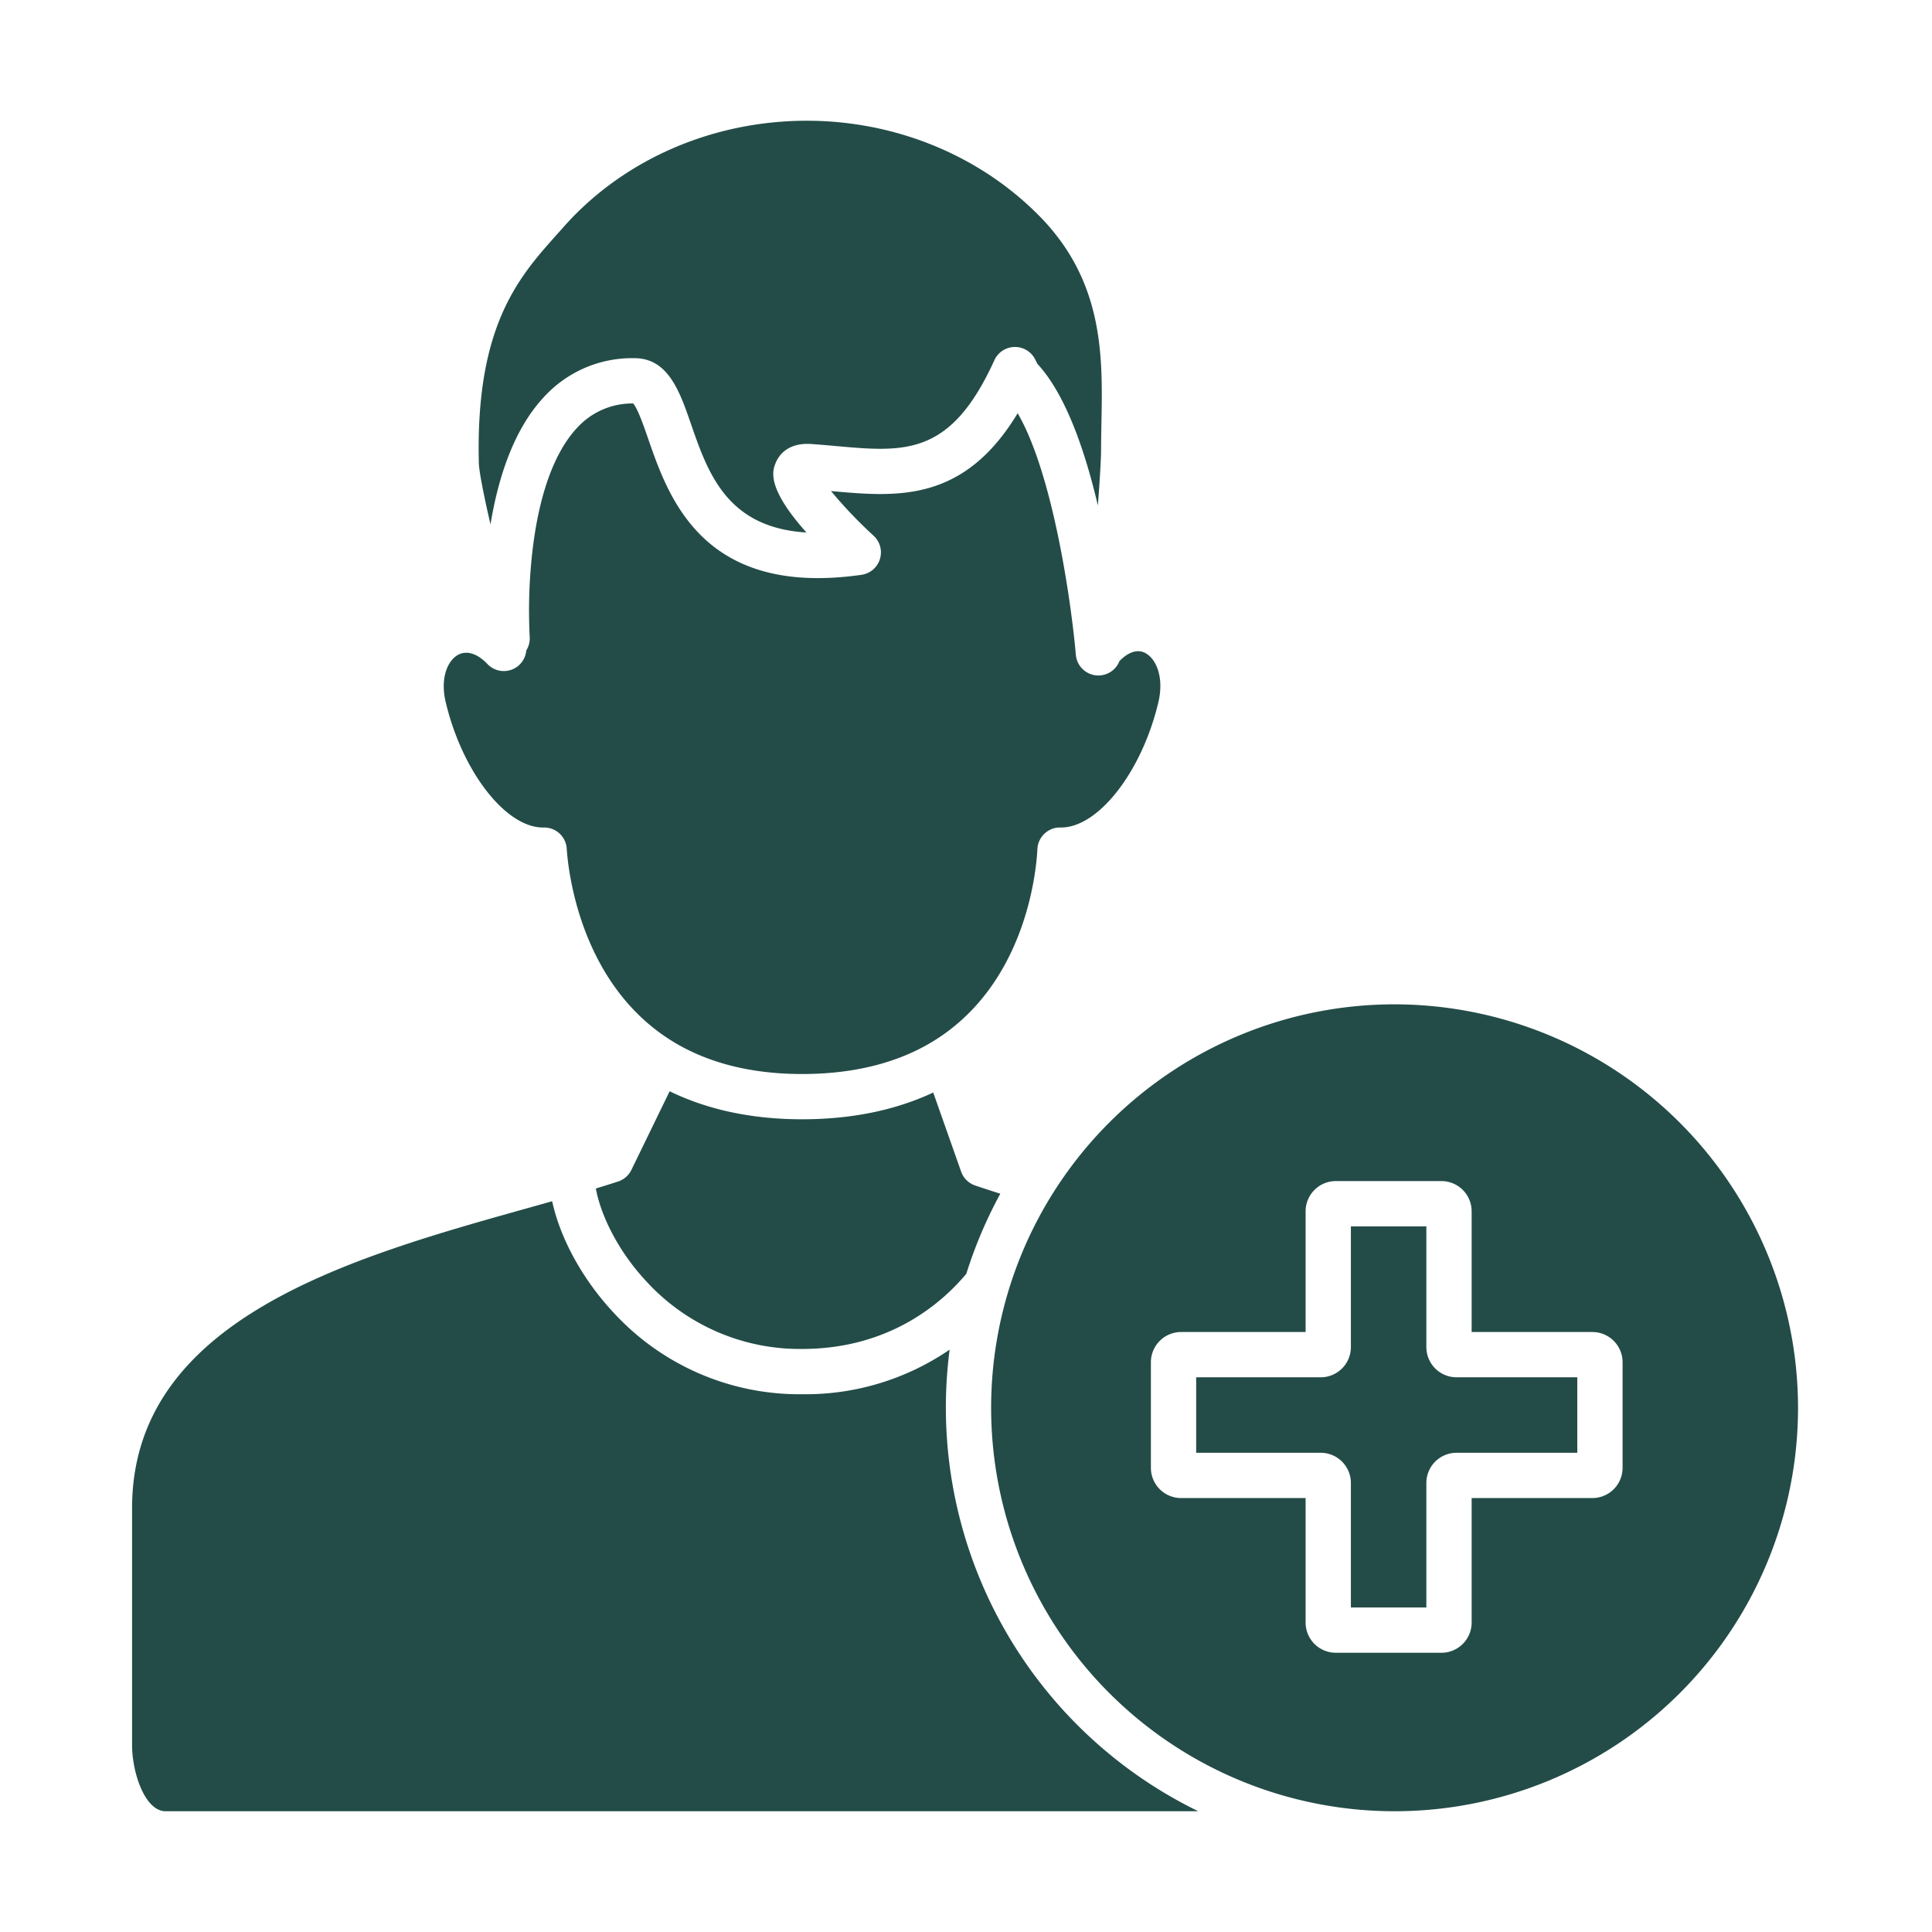 <svg xmlns="http://www.w3.org/2000/svg" version="1.1" xmlns:xlink="http://www.w3.org/1999/xlink" width="512" height="512" x="0" y="0" viewBox="0 0 512 512" style="enable-background:new 0 0 512 512" xml:space="preserve" class=""><g><path d="m254.705 310.484-7.389-20.956c-10.034 4.707-21.689 7.091-34.76 7.091-13.213 0-24.979-2.5-35.092-7.424l-10.136 20.838a6 6 0 0 1-3.539 3.082q-2.862.931-5.89 1.847c1.253 6.747 5.552 16.211 13.4 24.625a55.14 55.14 0 0 0 41.262 17.9c23.1 0 36.975-12.1 43.52-19.912a118.292 118.292 0 0 1 9.013-21.229 296.194 296.194 0 0 1-6.661-2.178 6 6 0 0 1-3.728-3.684Z" fill="#234c48" opacity="1" data-original="#000000" class=""></path><path d="M250.662 373.079a119.666 119.666 0 0 1 1-15.411 67.608 67.608 0 0 1-39.1 11.819 66.874 66.874 0 0 1-50.039-21.717c-8.222-8.82-14.116-19.721-16.19-29.435q-3.345.947-6.8 1.913C92.956 333.3 35 349.544 35 399.689v62.738C35 469.765 38.389 480 43.907 480h273.654a119.061 119.061 0 0 1-66.899-106.921ZM215.015 117.67c2.216.153 4.4.348 6.538.539 18.3 1.635 30.39 2.714 41.962-22.741a6 6 0 0 1 10.829-.2l.58 1.162c7.489 8.077 12.607 22.989 16.023 37.527.523-6.792.85-12.5.85-14.738 0-2.324.045-4.654.093-7.121.34-17.573.725-37.491-16.538-54.951-16.436-16.625-39.766-25.782-64.018-25.117-24.136.66-46.713 10.894-61.94 28.078q-.833.939-1.689 1.894C137.522 73.38 125.98 86.277 126.9 122.734c.055 2.215 1.352 8.757 3.086 16.24 1.975-12.037 6.017-25.018 14.113-33.7a31.64 31.64 0 0 1 24.037-10.353c8.944 0 12 8.836 14.959 17.381 4.51 13.03 9.532 27.535 30.618 28.817-10.854-12.162-8.968-16.547-8.066-18.643.681-1.596 2.964-5.247 9.368-4.806Z" fill="#234c48" opacity="1" data-original="#000000" class=""></path><path d="M277.727 220.211a5.766 5.766 0 0 1 3.3-.915h.183c9.9 0 21.433-14.839 25.78-33.238 1.545-6.559-.595-11.513-3.508-13.014-2.63-1.352-5.221.52-6.809 2.138a6 6 0 0 1-5.074 3.806 6.083 6.083 0 0 1-.52.023 6 6 0 0 1-5.972-5.487c-1.156-13.435-6-47.861-15.414-64.006-14.359 23.755-32.045 22.174-49.207 20.641l-.26-.022a121.106 121.106 0 0 0 11.289 11.839 6 6 0 0 1-3.213 10.356c-41.979 6-51.1-20.362-56.549-36.112-1.122-3.239-2.786-8.048-3.972-9.3a19.756 19.756 0 0 0-14.9 6.522c-6.05 6.484-10.145 17.944-11.842 33.139a138.537 138.537 0 0 0-.663 22.192 5.968 5.968 0 0 1-.9 3.585 5.985 5.985 0 0 1-10.314 3.606c-2.64-2.781-5.468-3.665-7.762-2.428-2.665 1.442-4.83 5.977-3.284 12.528C122.468 204.458 134 219.3 143.9 219.3h.3a5.985 5.985 0 0 1 6 5.786c.4 5.792 3.593 35.447 27.513 50.548 9.437 5.966 21.16 8.99 34.844 8.99 13.72 0 25.466-2.956 34.912-8.786.033-.021.063-.043.1-.063 24.286-15.083 27.041-44.81 27.347-50.623a6 6 0 0 1 2.811-4.941ZM369.581 266.158A106.92 106.92 0 1 0 476.5 373.079a107.042 107.042 0 0 0-106.919-106.921ZM430 389a8.009 8.009 0 0 1-8 8h-32v33a8.009 8.009 0 0 1-8 8h-28a8.009 8.009 0 0 1-8-8v-33h-33a8.009 8.009 0 0 1-8-8v-28a8.009 8.009 0 0 1 8-8h33v-32a8.009 8.009 0 0 1 8-8h28a8.009 8.009 0 0 1 8 8v32h32a8.009 8.009 0 0 1 8 8Z" fill="#234c48" opacity="1" data-original="#000000" class=""></path><path d="M378 357v-32h-20v32a8.009 8.009 0 0 1-8 8h-33v20h33a8.009 8.009 0 0 1 8 8v33h20v-33a8.009 8.009 0 0 1 8-8h32v-20h-32a8.009 8.009 0 0 1-8-8Z" fill="#234c48" opacity="1" data-original="#000000" class=""></path></g></svg>